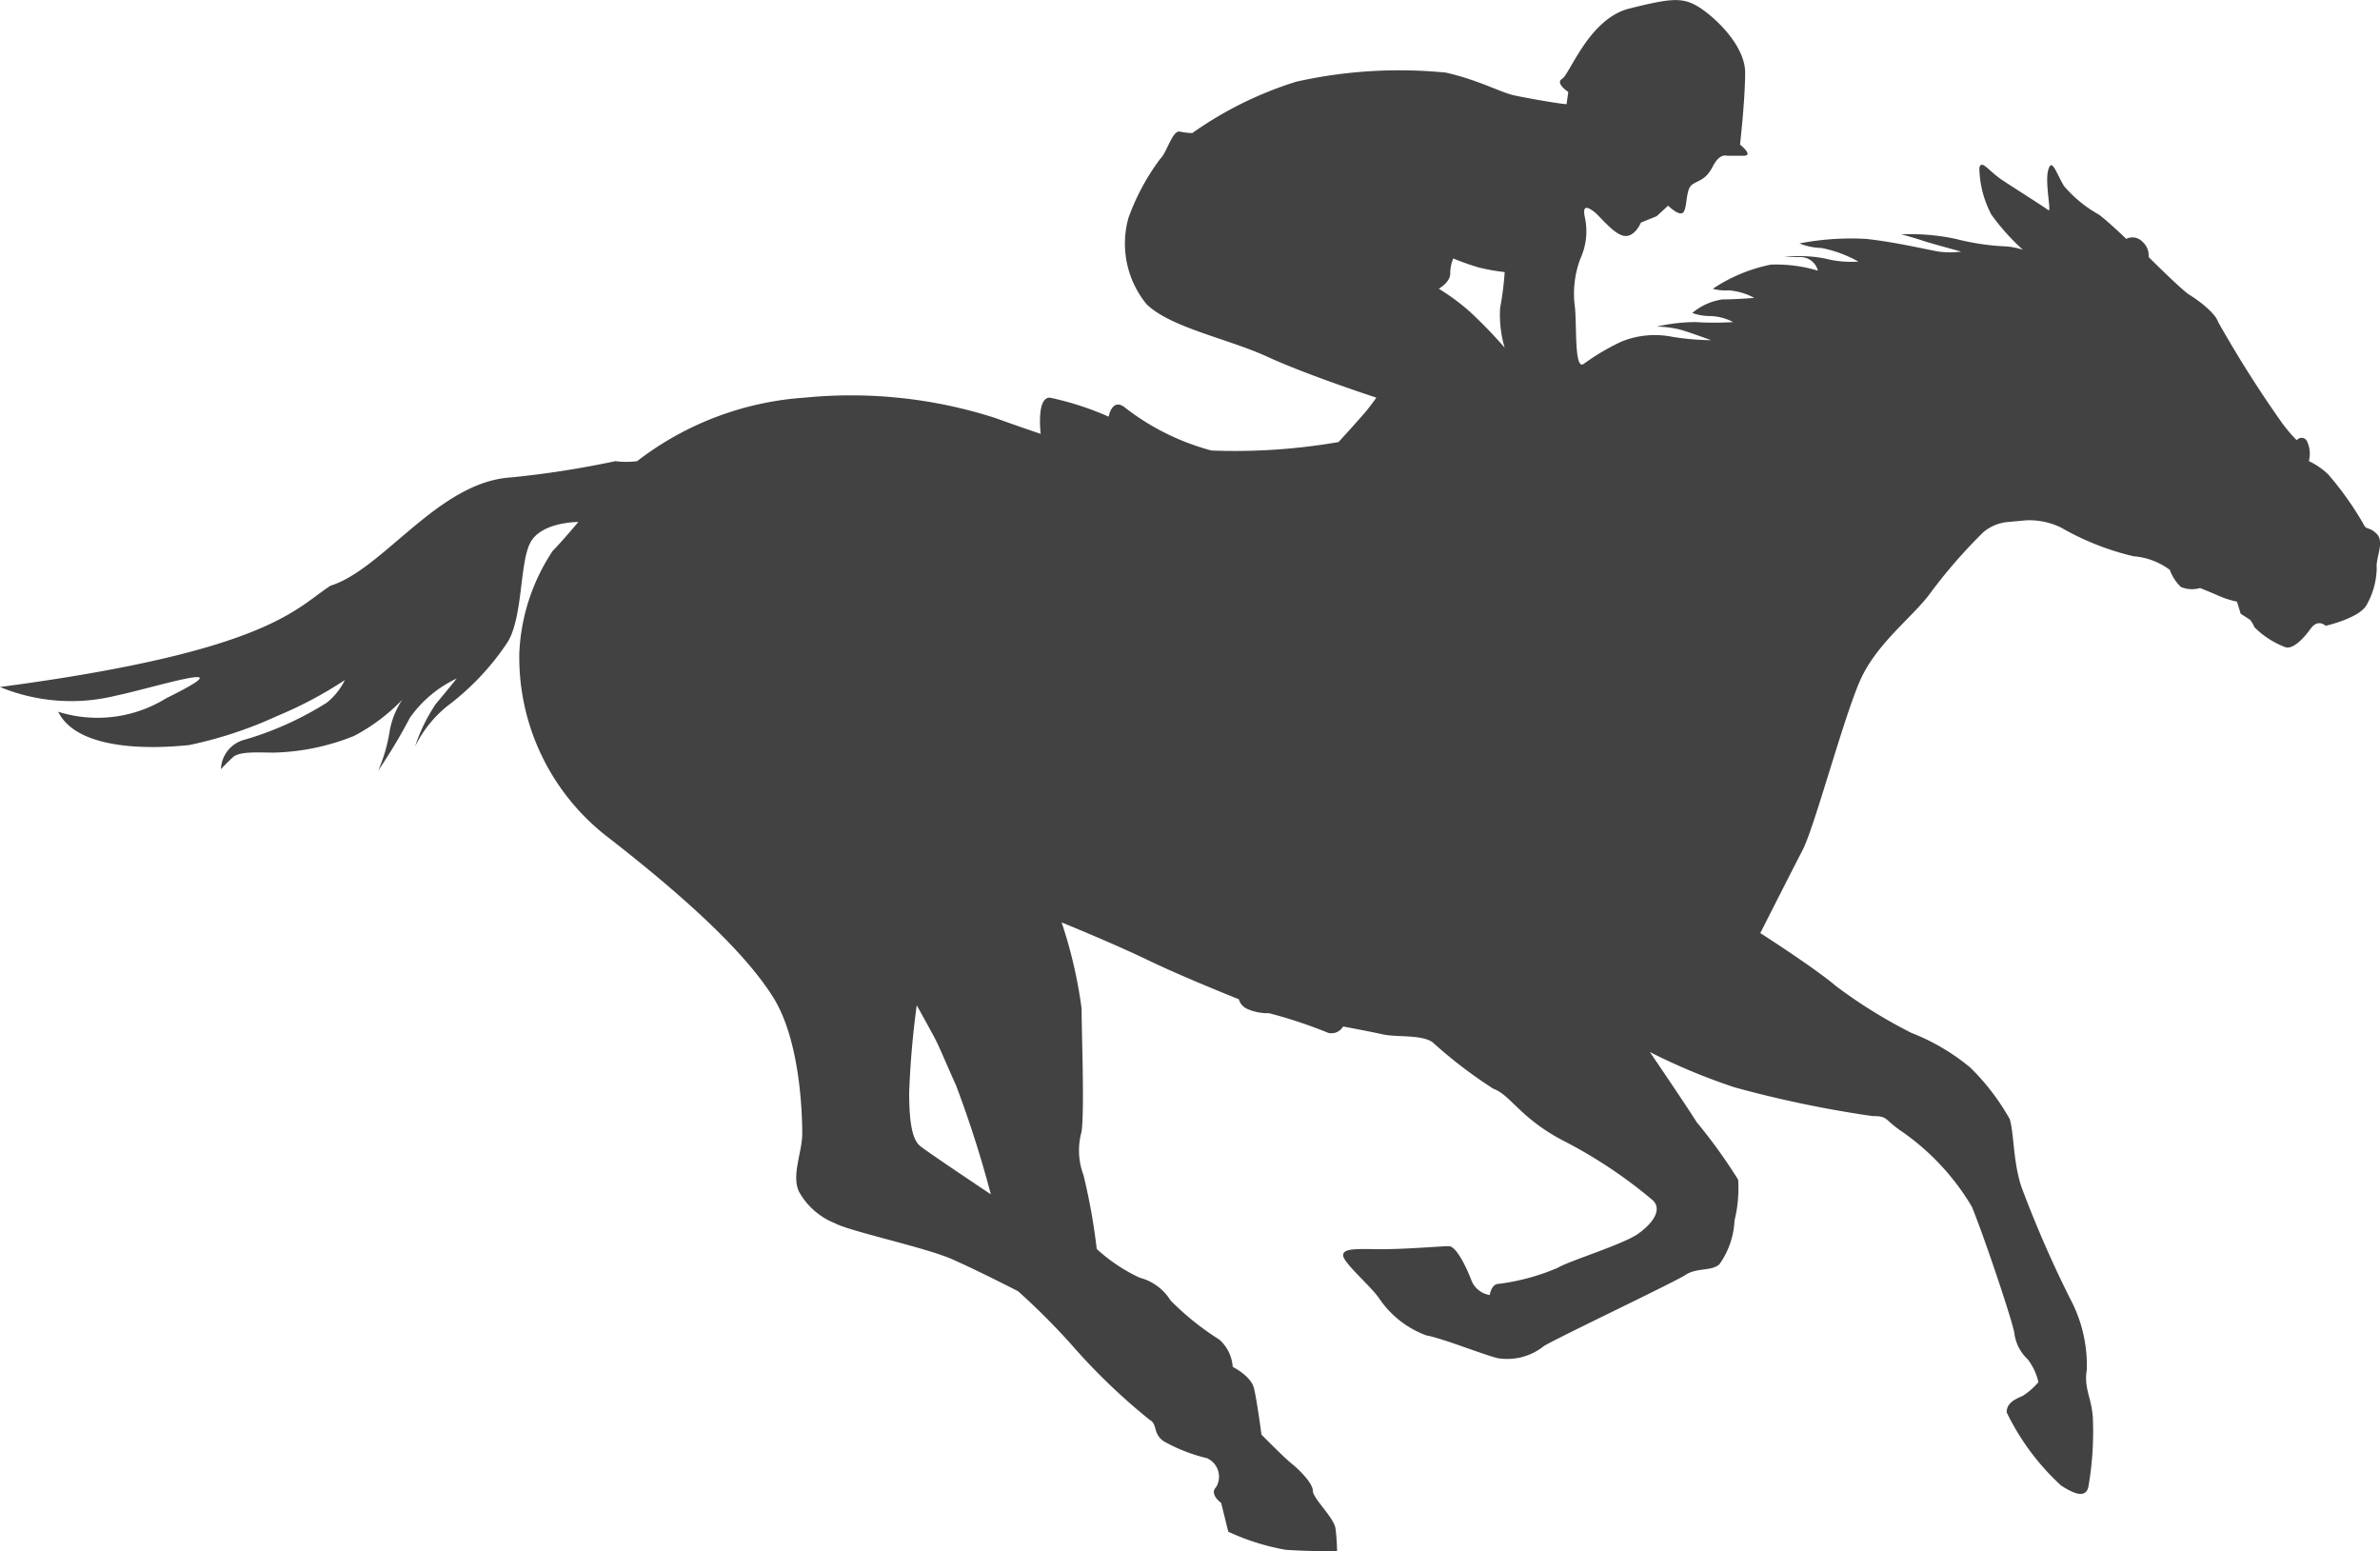 <svg xmlns="http://www.w3.org/2000/svg" width="101.161" height="65.917" viewBox="0 0 101.161 65.917"><defs><style>.a{opacity:0.742;}</style></defs><path class="a" d="M440.27,219.061a19.968,19.968,0,0,0-1.492-1.542,9.442,9.442,0,0,0-1.309-.964s.488-.269.488-.643a1.643,1.643,0,0,1,.128-.643,10.835,10.835,0,0,0,1.093.386,8.42,8.42,0,0,0,1.093.193,12.512,12.512,0,0,1-.193,1.515,4.874,4.874,0,0,0,.193,1.7m-21.843,35.978s-2.7-1.8-3.006-2.054-.463-.9-.463-2.251a37.28,37.28,0,0,1,.322-3.727s.45.809.708,1.286.384.834.963,2.12a46.712,46.712,0,0,1,1.478,4.627m58.9-26.662c0-.476.335-1.093,0-1.414s-.438-.13-.564-.423a13.674,13.674,0,0,0-1.479-2.083,2.99,2.99,0,0,0-.836-.578,1.228,1.228,0,0,0-.063-.81.257.257,0,0,0-.45-.077,6.28,6.28,0,0,1-.706-.849,49.357,49.357,0,0,1-2.635-4.176c-.128-.4-.9-.963-1.221-1.156s-1.734-1.606-1.734-1.606a.768.768,0,0,0-.257-.643.583.583,0,0,0-.694-.128s-.719-.693-1.156-1.028a5.366,5.366,0,0,1-1.492-1.221c-.333-.553-.513-1.22-.668-.681s.155,1.837,0,1.709-1.388-.9-1.965-1.285-.886-.9-.963-.5a4.376,4.376,0,0,0,.513,1.979,9.619,9.619,0,0,0,1.335,1.49,3.017,3.017,0,0,0-.693-.142,10.205,10.205,0,0,1-2.161-.321,9.316,9.316,0,0,0-2.311-.193s.488.128.873.258,1.672.475,1.672.475a3.568,3.568,0,0,1-.964,0c-.45-.077-1.864-.411-3.084-.539a11.449,11.449,0,0,0-2.828.193,2.7,2.7,0,0,0,.939.193,5.315,5.315,0,0,1,1.567.578,4.454,4.454,0,0,1-1.412-.129,5.546,5.546,0,0,0-1.735-.063h.706a.764.764,0,0,1,.719.578,6.182,6.182,0,0,0-2-.257,6.872,6.872,0,0,0-2.467,1.028,2.047,2.047,0,0,0,.668.065,2.708,2.708,0,0,1,1.093.32s-.758.066-1.349.066a2.558,2.558,0,0,0-1.284.577,2.32,2.32,0,0,0,.8.13,2.239,2.239,0,0,1,.938.256,12.824,12.824,0,0,1-1.606,0,7.551,7.551,0,0,0-1.644.193,4.289,4.289,0,0,1,1,.128c.45.128,1.311.449,1.311.449a11.154,11.154,0,0,1-1.634-.141,3.764,3.764,0,0,0-2.184.205,9.562,9.562,0,0,0-1.605.951c-.385.231-.283-1.529-.36-2.39a4.227,4.227,0,0,1,.23-2.095,2.772,2.772,0,0,0,.193-1.734c-.128-.578.129-.45.385-.258s.836.964,1.285,1.029.708-.565.708-.565l.669-.271.488-.448s.513.513.667.255.078-.963.361-1.155.577-.193.873-.772.6-.449.6-.449h.708c.45,0-.153-.475-.153-.475s.218-1.9.218-3.059-1.3-2.376-1.992-2.8-1.221-.348-2.931.077-2.529,2.788-2.851,2.981.257.564.257.564l-.074.52c-.338-.019-1.763-.272-2.239-.378-.578-.128-1.478-.642-2.891-.964a20.042,20.042,0,0,0-6.36.386,15.731,15.731,0,0,0-4.419,2.184,3.024,3.024,0,0,1-.527-.063c-.321-.065-.553.9-.835,1.157a9.629,9.629,0,0,0-1.349,2.505,4.064,4.064,0,0,0,.77,3.675c1.029,1,3.47,1.464,5.141,2.235s4.624,1.735,4.624,1.735-.13.193-.386.514-1.221,1.373-1.221,1.373a25.866,25.866,0,0,1-5.4.36,10.314,10.314,0,0,1-3.727-1.864c-.513-.346-.642.425-.642.425a12.732,12.732,0,0,0-2.505-.809c-.578,0-.386,1.54-.386,1.54s-.866-.289-1.928-.674a20.02,20.02,0,0,0-8.094-.866,13.1,13.1,0,0,0-7.132,2.7,3.605,3.605,0,0,1-.924,0,40.405,40.405,0,0,1-4.439.691c-3.085.192-5.413,3.891-7.662,4.6-1.458.921-2.555,2.785-14.054,4.307a7.925,7.925,0,0,0,4.9.374c1.648-.34,5.739-1.658,2.172.1a5.561,5.561,0,0,1-4.6.578c.943,1.911,4.966,1.475,5.569,1.415a17.451,17.451,0,0,0,3.738-1.235,17.064,17.064,0,0,0,2.879-1.528,2.826,2.826,0,0,1-.77.963,13.779,13.779,0,0,1-3.471,1.568,1.339,1.339,0,0,0-1.027,1.259s.231-.256.514-.513,1.092-.193,1.734-.193a9.71,9.71,0,0,0,3.406-.707,7.981,7.981,0,0,0,2.054-1.541,3.5,3.5,0,0,0-.539,1.349,6.729,6.729,0,0,1-.488,1.67,23.151,23.151,0,0,0,1.349-2.249,5.069,5.069,0,0,1,1.992-1.671s-.463.579-.9,1.094a7.481,7.481,0,0,0-.874,1.8,5.108,5.108,0,0,1,1.389-1.735,10.965,10.965,0,0,0,2.5-2.633c.708-1.029.545-3.389,1.008-4.289s2.044-.888,2.044-.888-.579.7-1.093,1.235a8.485,8.485,0,0,0-1.414,4.342,9.646,9.646,0,0,0,3.791,7.838c3.47,2.7,5.847,4.947,7,6.785s1.235,4.973,1.235,5.782-.463,1.762-.143,2.469a3.014,3.014,0,0,0,1.529,1.349c.629.348,3.855,1.028,5.011,1.542s2.776,1.349,2.776,1.349a28.824,28.824,0,0,1,2.376,2.39,26.3,26.3,0,0,0,3.212,3.072c.349.192.13.551.578.9a7.085,7.085,0,0,0,1.864.734.861.861,0,0,1,.386,1.234c-.3.3.218.668.218.668l.3,1.221a9.831,9.831,0,0,0,2.441.771c.9.064,2.184.064,2.184.064a8.14,8.14,0,0,0-.065-.963c-.063-.475-.964-1.285-.964-1.607s-.578-.9-.9-1.156-1.283-1.233-1.283-1.233-.193-1.465-.322-1.98-.9-.9-.9-.9a1.715,1.715,0,0,0-.565-1.156,11.648,11.648,0,0,1-2.081-1.67,2.182,2.182,0,0,0-1.311-.964,7.229,7.229,0,0,1-1.824-1.22,25.675,25.675,0,0,0-.565-3.148,2.956,2.956,0,0,1-.078-1.839c.128-1,0-4.2,0-5.23a19.565,19.565,0,0,0-.849-3.662s2.159.875,3.676,1.606,3.855,1.659,3.855,1.659a.647.647,0,0,0,.333.4,2.143,2.143,0,0,0,.951.193,19.967,19.967,0,0,1,2.518.836.565.565,0,0,0,.629-.27s1.092.2,1.684.333,1.592,0,2.106.322a19.563,19.563,0,0,0,2.6,1.991c.733.257,1.156,1.285,3.058,2.251a20.156,20.156,0,0,1,3.661,2.441c.513.4.064,1.028-.578,1.478s-2.956,1.157-3.406,1.439a9.373,9.373,0,0,1-2.506.682c-.32,0-.384.475-.384.475a1.006,1.006,0,0,1-.771-.6c-.193-.526-.644-1.477-.964-1.477s-1.8.128-2.813.128-1.684-.065-1.684.258,1.22,1.349,1.542,1.849a4.155,4.155,0,0,0,1.99,1.556c.694.127,2.25.757,3.008.963a2.484,2.484,0,0,0,2-.513c.643-.385,5.525-2.7,6.014-3.02s1.079-.141,1.439-.449a3.482,3.482,0,0,0,.643-1.864,5.688,5.688,0,0,0,.154-1.734,22.589,22.589,0,0,0-1.761-2.443c-.526-.834-1.991-2.981-1.991-2.981a26.064,26.064,0,0,0,3.6,1.5,47.825,47.825,0,0,0,5.859,1.221c.656,0,.5.127,1.157.591a10.273,10.273,0,0,1,3.071,3.263c.526,1.286,1.669,4.691,1.8,5.334a1.847,1.847,0,0,0,.578,1.155,2.5,2.5,0,0,1,.45.964,2.907,2.907,0,0,1-.656.578c-.27.128-.693.27-.693.707a10.323,10.323,0,0,0,2.313,3.111c.539.346,1.028.552,1.156.077a13.71,13.71,0,0,0,.192-2.993c-.062-.836-.383-1.222-.256-1.993a6.007,6.007,0,0,0-.708-3.033,48.354,48.354,0,0,1-2.08-4.779c-.349-1.079-.3-2.237-.488-2.854a9.72,9.72,0,0,0-1.671-2.185,9.077,9.077,0,0,0-2.505-1.477,21.316,21.316,0,0,1-3.211-1.992c-.9-.771-3.214-2.25-3.214-2.25s1.3-2.57,1.8-3.532,1.734-5.6,2.441-7.2,2.249-2.7,2.993-3.727a22.258,22.258,0,0,1,2.236-2.57,1.879,1.879,0,0,1,1-.438l.835-.076a3.083,3.083,0,0,1,1.478.308A11.415,11.415,0,0,0,467,227.926a2.949,2.949,0,0,1,1.542.579,1.911,1.911,0,0,0,.468.724,1.213,1.213,0,0,0,.817.047s.333.128.771.321a3.9,3.9,0,0,0,.8.257l.155.513.4.258a1.5,1.5,0,0,1,.191.322,3.715,3.715,0,0,0,1.285.834c.322.13.771-.321,1.094-.771s.642-.128.642-.128,1.414-.32,1.734-.873a3.3,3.3,0,0,0,.438-1.632" transform="translate(-376.315 -204.285)"/></svg>